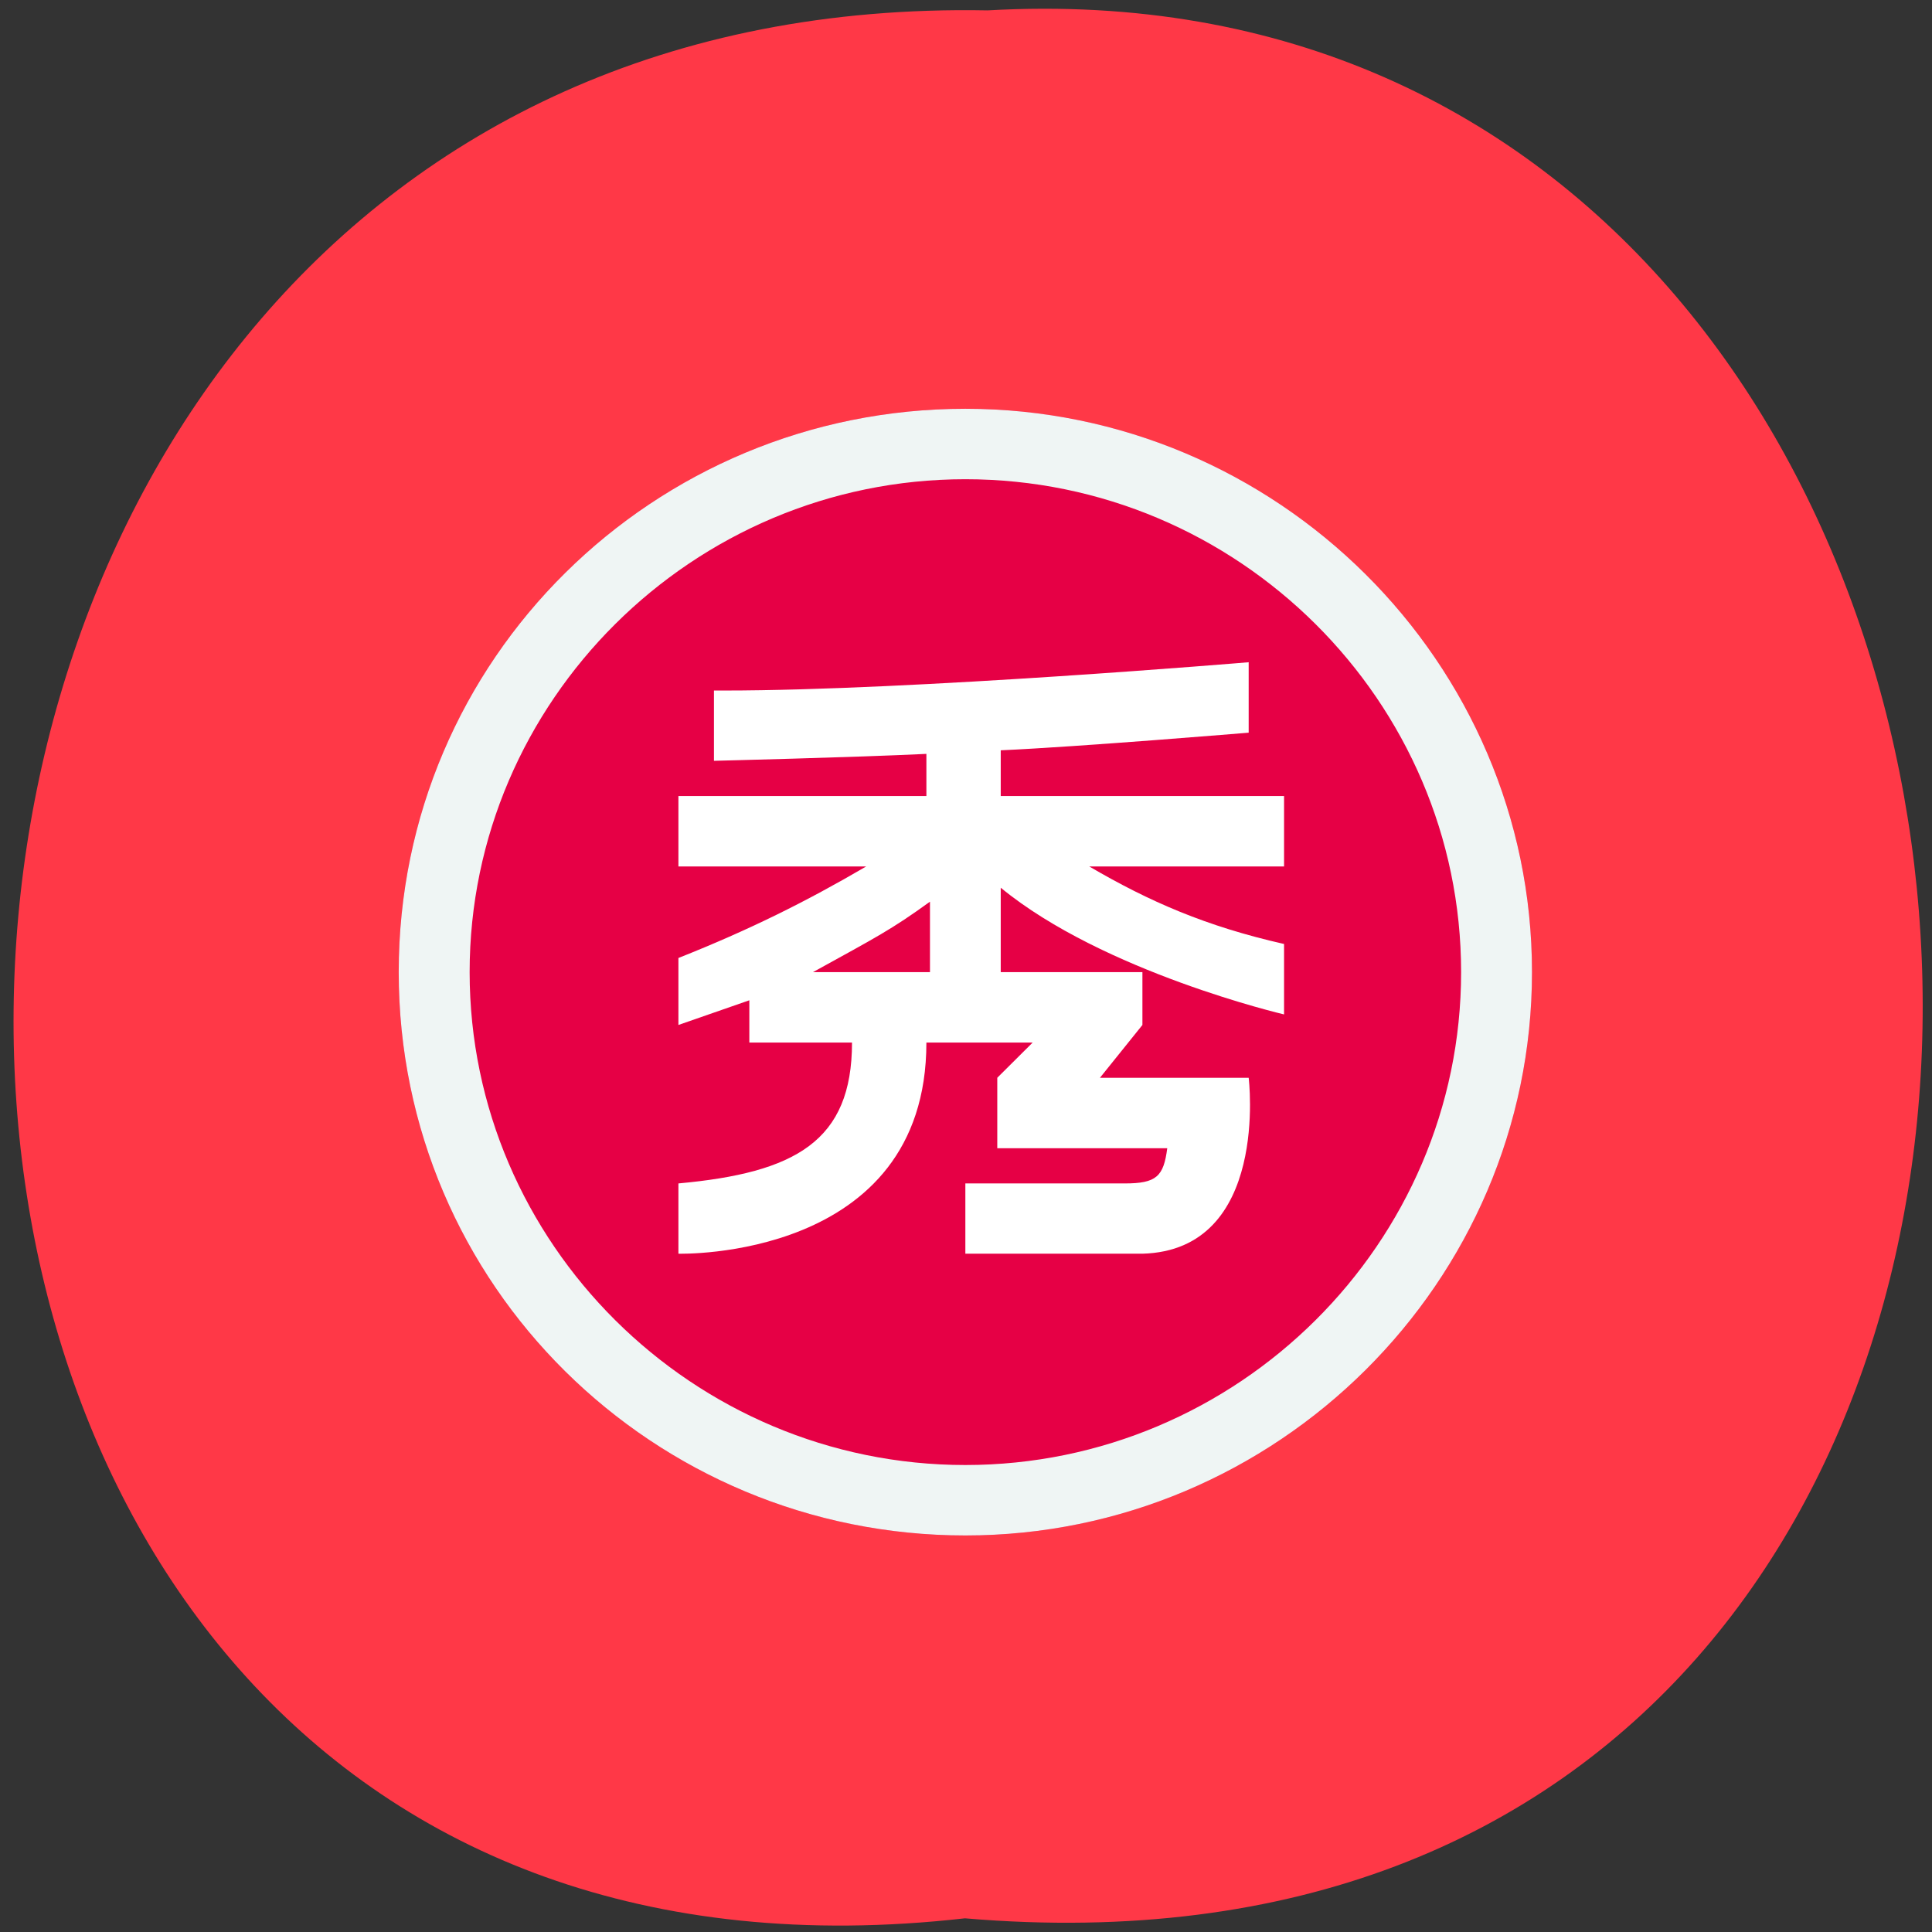 
<svg xmlns="http://www.w3.org/2000/svg" xmlns:xlink="http://www.w3.org/1999/xlink" width="48px" height="48px" viewBox="0 0 48 48" version="1.1">
<rect x="0" y="0" width="48" height="48" fill="#333333" stroke="none"/>
<g id="surface1">
<path style=" stroke:none;fill-rule:nonzero;fill:rgb(100%,21.961%,27.843%);fill-opacity:1;" d="M 23.973 47.66 C -7.855 51.266 -7.414 -0.352 24.539 0.258 C 54.258 -1.441 56.938 50.473 23.973 47.66 Z M 23.973 47.66 "/>
<path style=" stroke:none;fill-rule:nonzero;fill:rgb(90.196%,0%,27.059%);fill-opacity:1;" d="M 23.984 10.156 C 16.242 10.156 9.906 16.367 9.906 24.152 C 9.906 31.938 16.242 38.148 23.984 38.148 C 31.727 38.148 38.062 31.852 38.062 24.152 C 38.062 16.453 31.727 10.156 23.984 10.156 Z M 23.984 10.156 "/>
<path style=" stroke:none;fill-rule:nonzero;fill:rgb(93.725%,96.078%,95.686%);fill-opacity:1;" d="M 23.984 10.156 C 16.242 10.156 9.906 16.367 9.906 24.152 C 9.906 31.938 16.242 38.148 23.984 38.148 C 31.727 38.148 38.062 31.852 38.062 24.152 C 38.062 16.453 31.727 10.156 23.984 10.156 Z M 23.984 36.398 C 17.211 36.398 11.668 30.887 11.668 24.152 C 11.668 17.418 17.211 11.906 23.984 11.906 C 30.758 11.906 36.301 17.418 36.301 24.152 C 36.301 30.887 30.758 36.398 23.984 36.398 Z M 23.984 36.398 "/>
<path style=" stroke:none;fill-rule:nonzero;fill:rgb(100%,100%,100%);fill-opacity:1;" d="M 31.902 23.453 C 29.969 23.016 28.559 22.402 27.062 21.527 L 31.902 21.527 L 31.902 19.777 L 24.863 19.777 L 24.863 18.641 C 26.801 18.555 31.023 18.203 31.023 18.203 L 31.023 16.453 C 31.023 16.453 22.664 17.156 18 17.156 L 17.738 17.156 L 17.738 18.902 C 17.738 18.902 21.258 18.816 23.016 18.73 L 23.016 19.777 L 16.855 19.777 L 16.855 21.527 L 21.52 21.527 C 20.023 22.402 18.617 23.102 16.855 23.801 L 16.855 25.465 L 18.617 24.852 L 18.617 25.902 L 21.168 25.902 C 21.168 28.352 19.762 29.137 16.855 29.402 L 16.855 31.148 C 16.855 31.148 23.016 31.324 23.016 25.902 L 25.656 25.902 L 24.777 26.777 L 24.777 28.527 L 29 28.527 C 28.91 29.227 28.734 29.402 27.945 29.402 L 23.984 29.402 L 23.984 31.148 L 28.383 31.148 C 31.551 31.062 31.023 26.777 31.023 26.777 L 27.328 26.777 L 28.383 25.465 L 28.383 24.152 L 24.863 24.152 L 24.863 22.055 C 27.414 24.152 31.902 25.203 31.902 25.203 Z M 23.105 22.402 L 23.105 24.152 L 20.199 24.152 C 21.785 23.277 22.137 23.102 23.105 22.402 Z M 23.105 22.402 "/>
</g>
</svg>
